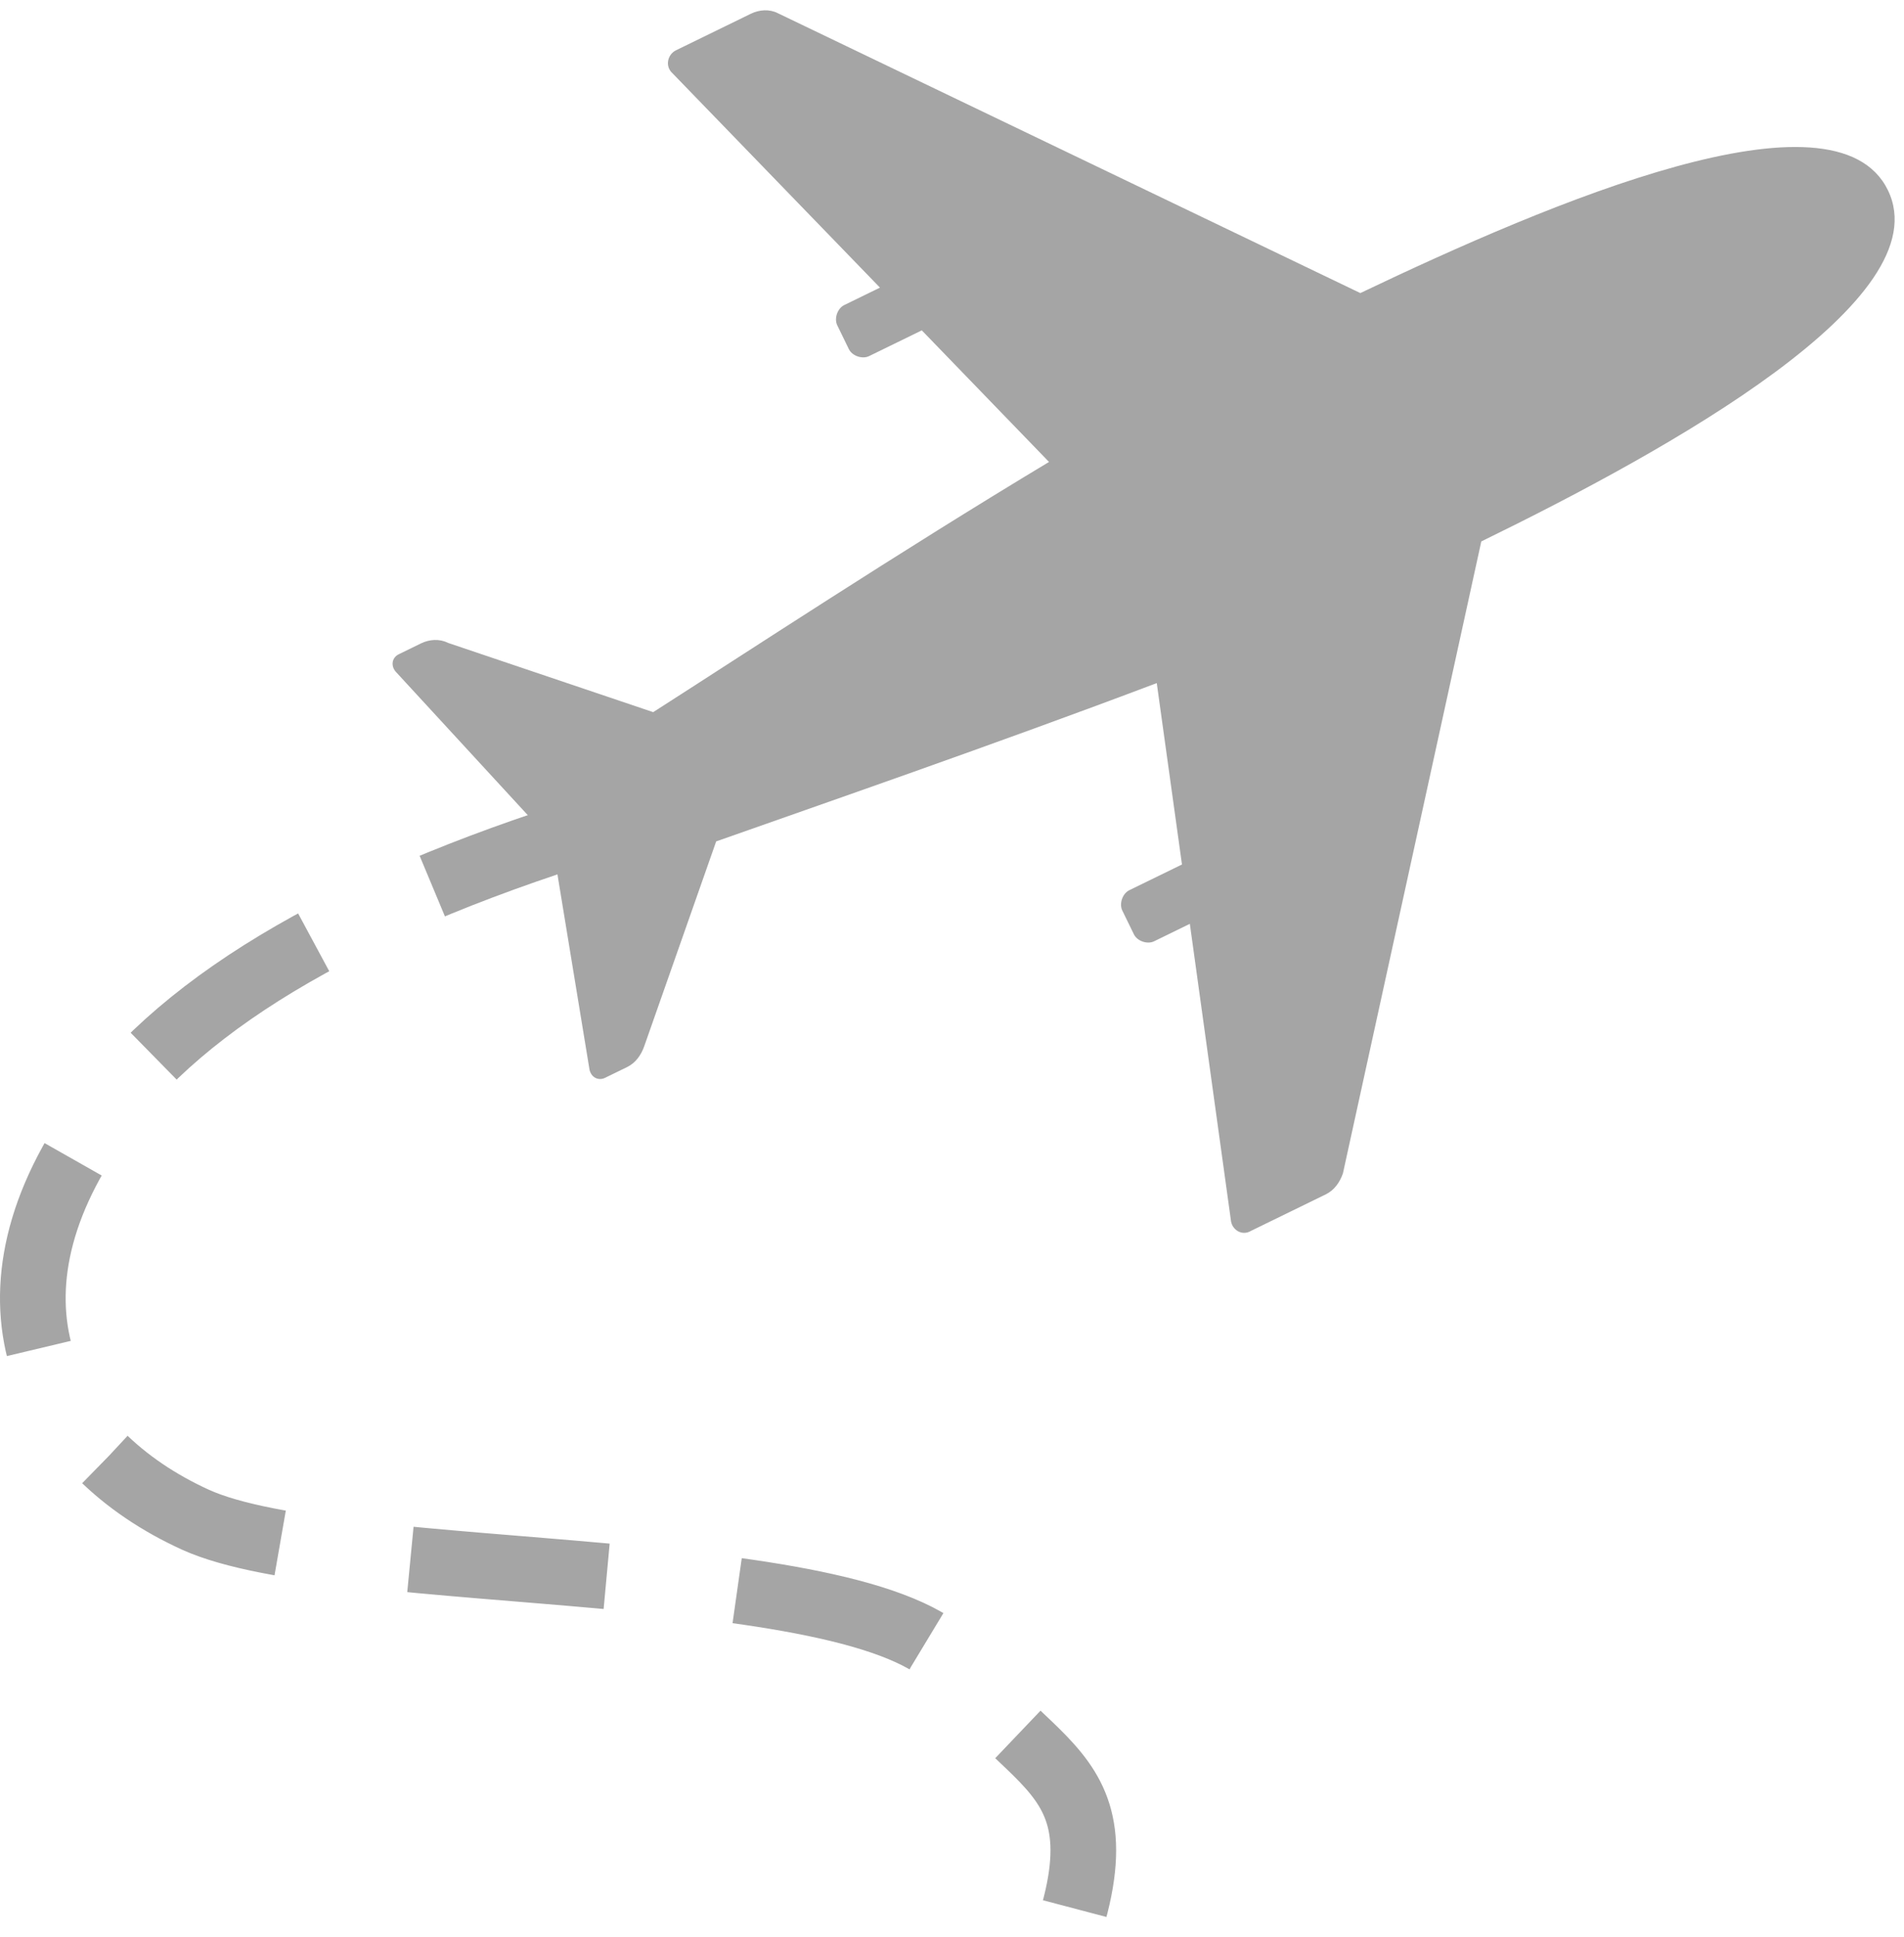 <?xml version="1.0" encoding="UTF-8" standalone="no"?>
<svg width="58px" height="59px" viewBox="0 0 58 59" version="1.1" xmlns="http://www.w3.org/2000/svg" xmlns:xlink="http://www.w3.org/1999/xlink">
    <!-- Generator: Sketch 46.2 (44496) - http://www.bohemiancoding.com/sketch -->
    <title>plane</title>
    <desc>Created with Sketch.</desc>
    <defs></defs>
    <g id="Page-1" stroke="none" stroke-width="1" fill="none" fill-rule="evenodd">
        <g id="Contact---1-Col" transform="translate(-884, -908)">
            <g id="plane" transform="translate(885, 900)">
                <path d="M51.39,6.614 C48.783,4.004 41.818,10.283 37.215,14.809 L17.663,12.526 C17.378,12.485 17.092,12.607 16.889,12.811 L15.096,14.605 C14.893,14.809 14.934,15.176 15.219,15.298 L23.325,19.416 L22.469,20.273 C22.306,20.436 22.306,20.762 22.469,20.925 L23.039,21.496 C23.202,21.659 23.528,21.659 23.691,21.496 L24.954,20.232 L29.923,22.76 C26.502,26.837 23.039,31.322 21.003,33.891 L14.404,33.931 C14.119,33.891 13.834,34.013 13.63,34.217 L13.101,34.747 C12.938,34.91 12.978,35.155 13.182,35.277 L19.373,38.62 L22.714,44.818 C22.836,45.022 23.08,45.062 23.243,44.899 L23.773,44.369 C23.976,44.165 24.058,43.88 24.058,43.595 L24.099,36.989 C26.665,34.951 31.145,31.444 35.219,28.06 L37.744,33.034 L36.481,34.298 C36.319,34.462 36.319,34.788 36.481,34.951 L37.052,35.522 C37.215,35.685 37.541,35.685 37.703,35.522 L38.559,34.665 L42.673,42.779 C42.795,43.065 43.162,43.146 43.365,42.901 L45.158,41.107 C45.361,40.904 45.443,40.618 45.443,40.333 L43.162,20.762 C47.683,16.236 53.997,9.223 51.39,6.614 Z" id="Shape" fill="#A5A5A5" fill-rule="nonzero" transform="translate(32.5, 25.5) rotate(379) translate(-32.5, -25.5) "></path>
                <path d="M17.826,33 C9.905,35.365 4.625,38.406 1.984,42.123 C-1.976,47.699 0.499,52.26 4.955,54.288 C9.41,56.315 25.747,55.301 28.222,58.849 C30.698,62.397 34.163,61.89 30.203,70" id="Path-8" stroke="#A5A5A5" stroke-width="2" stroke-dasharray="6,4"></path>
            </g>
        </g>
    </g>
</svg>